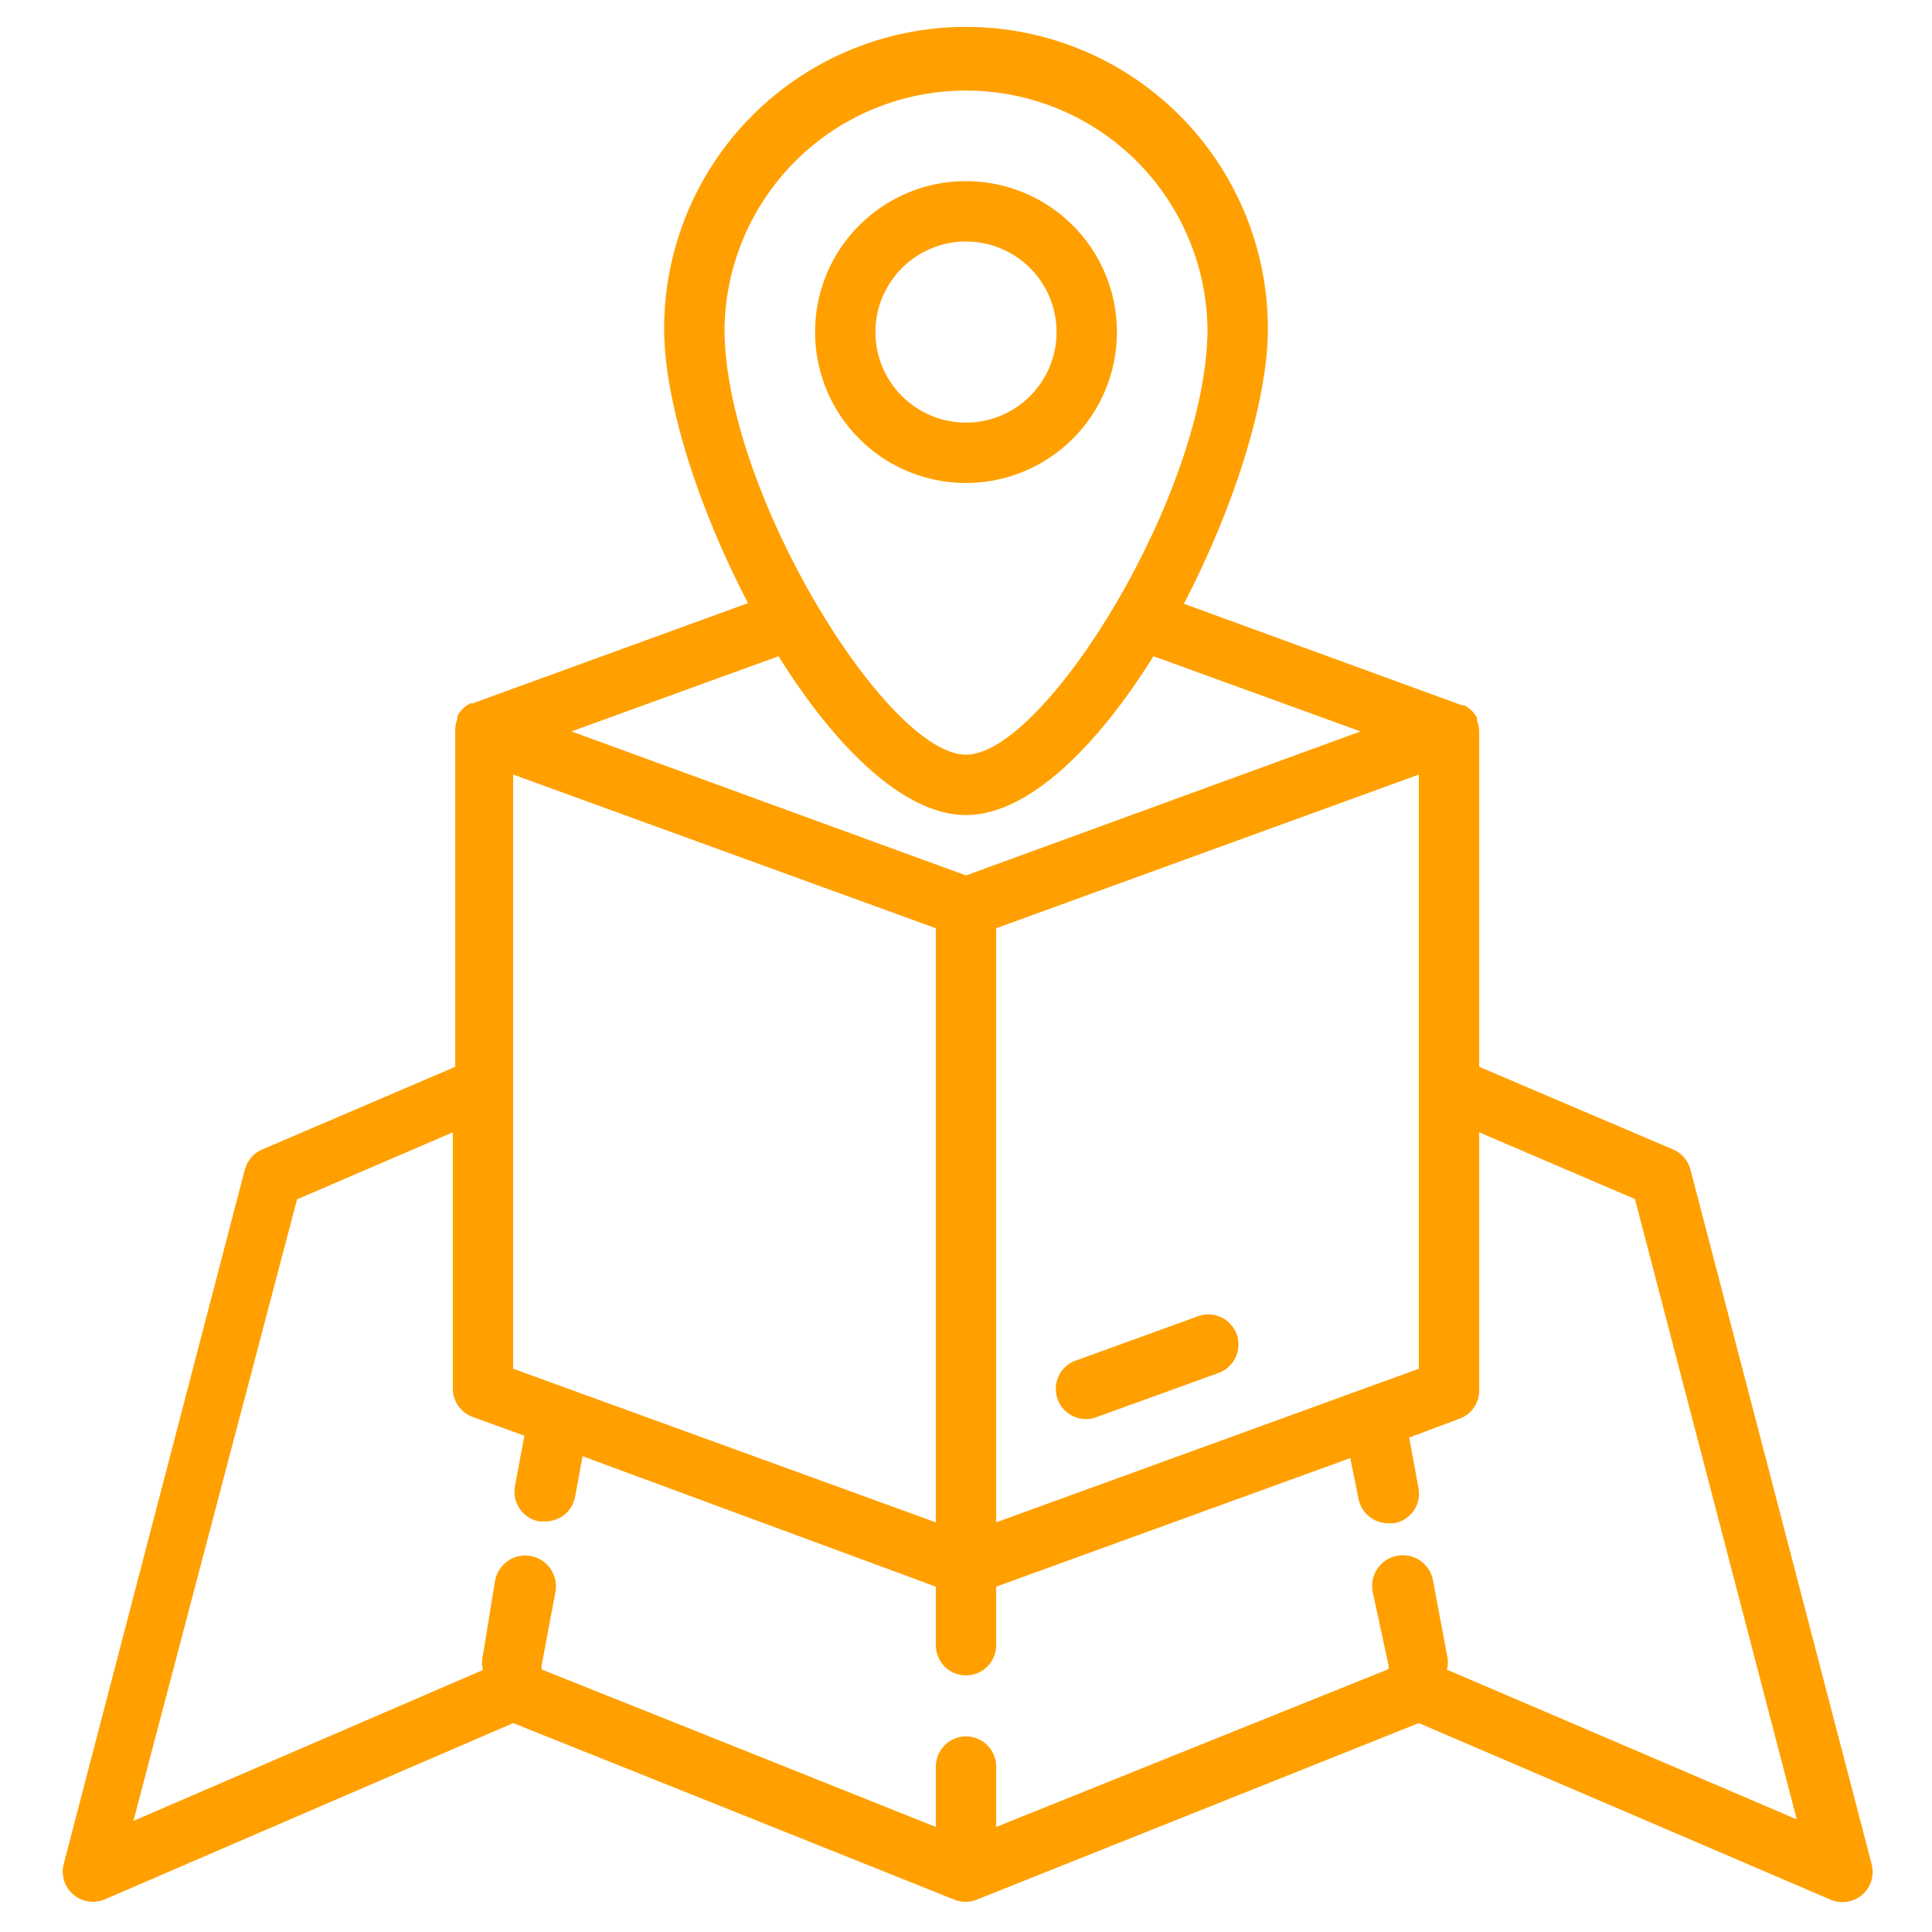 <svg width="24" height="24" viewBox="0 0 24 24" fill="none" xmlns="http://www.w3.org/2000/svg">
<path d="M23.25 23.156L21 14.531C20.986 14.476 20.959 14.424 20.922 14.381C20.885 14.337 20.839 14.303 20.786 14.28L18.375 13.252V9.086C18.374 9.041 18.365 8.997 18.349 8.955V8.917C18.334 8.89 18.317 8.865 18.296 8.842L18.266 8.812C18.242 8.792 18.216 8.774 18.187 8.76H18.157L14.707 7.5C15.326 6.311 15.75 4.987 15.75 4.084C15.75 3.089 15.355 2.135 14.652 1.432C13.948 0.729 12.995 0.334 12 0.334C11.005 0.334 10.052 0.729 9.348 1.432C8.645 2.135 8.25 3.089 8.25 4.084C8.25 4.987 8.674 6.311 9.292 7.492L5.872 8.737H5.842C5.814 8.752 5.788 8.769 5.764 8.79L5.734 8.82C5.713 8.843 5.696 8.868 5.681 8.895V8.932C5.665 8.974 5.656 9.019 5.655 9.064V13.252L3.255 14.28C3.203 14.303 3.156 14.337 3.119 14.381C3.082 14.424 3.055 14.476 3.041 14.531L0.791 23.156C0.774 23.224 0.776 23.295 0.796 23.362C0.817 23.429 0.857 23.489 0.91 23.534C0.963 23.58 1.028 23.61 1.097 23.62C1.166 23.631 1.237 23.622 1.301 23.595L6.375 21.405L11.857 23.599C11.903 23.617 11.951 23.626 12 23.625C12.042 23.625 12.084 23.617 12.124 23.602L17.625 21.405L22.732 23.595C22.797 23.625 22.869 23.635 22.939 23.625C23.01 23.615 23.076 23.586 23.13 23.54C23.185 23.494 23.225 23.433 23.246 23.365C23.267 23.297 23.268 23.225 23.25 23.156ZM12.375 18.911V11.531L17.625 9.622V17.003L12.375 18.911ZM6.375 17.003V9.622L11.625 11.531V18.911L6.375 17.003ZM12 1.125C12.789 1.125 13.545 1.435 14.107 1.989C14.668 2.543 14.989 3.295 15 4.084C15 6.105 12.982 9.375 12 9.375C11.017 9.375 9 6.105 9 4.084C9.011 3.295 9.332 2.543 9.893 1.989C10.454 1.435 11.211 1.125 12 1.125ZM9.671 8.152C10.369 9.27 11.224 10.125 12 10.125C12.776 10.125 13.631 9.27 14.329 8.152L16.901 9.086L12 10.875L7.099 9.086L9.671 8.152ZM17.974 20.741C17.99 20.68 17.99 20.615 17.974 20.554L17.801 19.631C17.783 19.532 17.726 19.444 17.642 19.386C17.559 19.329 17.456 19.307 17.357 19.326C17.257 19.344 17.169 19.401 17.112 19.485C17.055 19.568 17.033 19.671 17.051 19.77L17.25 20.692C17.249 20.706 17.249 20.72 17.25 20.734L12.375 22.695V21.945C12.375 21.846 12.335 21.75 12.265 21.68C12.195 21.61 12.099 21.57 12 21.57C11.9 21.57 11.805 21.61 11.735 21.68C11.665 21.75 11.625 21.846 11.625 21.945V22.695L6.727 20.738C6.728 20.724 6.728 20.71 6.727 20.696L6.9 19.774C6.918 19.674 6.896 19.572 6.839 19.488C6.782 19.405 6.694 19.348 6.594 19.329C6.495 19.311 6.392 19.333 6.309 19.39C6.226 19.448 6.168 19.535 6.15 19.635L6 20.558C5.984 20.619 5.984 20.683 6 20.745L1.657 22.62L3.69 14.899L5.625 14.066V17.25C5.625 17.327 5.649 17.402 5.693 17.465C5.737 17.528 5.8 17.576 5.872 17.602L6.514 17.835L6.397 18.461C6.388 18.51 6.389 18.56 6.399 18.608C6.409 18.656 6.428 18.702 6.456 18.743C6.484 18.784 6.52 18.819 6.561 18.846C6.603 18.872 6.649 18.891 6.697 18.9H6.769C6.857 18.901 6.944 18.871 7.013 18.815C7.081 18.759 7.128 18.68 7.144 18.593L7.237 18.09L11.625 19.71V20.438C11.625 20.537 11.665 20.632 11.735 20.703C11.805 20.773 11.9 20.812 12 20.812C12.099 20.812 12.195 20.773 12.265 20.703C12.335 20.632 12.375 20.537 12.375 20.438V19.71L16.774 18.113L16.875 18.615C16.891 18.702 16.937 18.781 17.006 18.837C17.075 18.894 17.161 18.924 17.25 18.922H17.321C17.37 18.913 17.416 18.895 17.457 18.868C17.499 18.841 17.535 18.806 17.562 18.765C17.59 18.725 17.61 18.679 17.62 18.631C17.63 18.582 17.63 18.532 17.621 18.484L17.505 17.858L18.127 17.625C18.204 17.598 18.269 17.546 18.314 17.479C18.358 17.411 18.38 17.331 18.375 17.25V14.066L20.31 14.895L22.32 22.601L17.974 20.741Z" fill="#FFA000"/>
<path d="M14.873 16.354L13.373 16.898C13.325 16.913 13.281 16.938 13.243 16.971C13.205 17.004 13.175 17.045 13.153 17.09C13.131 17.135 13.118 17.184 13.116 17.234C13.113 17.284 13.12 17.334 13.137 17.381C13.154 17.428 13.181 17.472 13.215 17.508C13.249 17.545 13.29 17.575 13.336 17.595C13.381 17.616 13.431 17.627 13.481 17.628C13.531 17.63 13.581 17.621 13.627 17.602L15.127 17.059C15.175 17.043 15.219 17.018 15.257 16.985C15.295 16.952 15.325 16.912 15.347 16.867C15.369 16.822 15.382 16.773 15.384 16.722C15.387 16.672 15.38 16.622 15.363 16.575C15.346 16.528 15.319 16.485 15.285 16.448C15.251 16.411 15.21 16.381 15.164 16.361C15.119 16.34 15.069 16.329 15.019 16.328C14.969 16.326 14.919 16.335 14.873 16.354ZM13.875 4.125C13.875 3.754 13.765 3.392 13.559 3.083C13.353 2.775 13.06 2.535 12.717 2.393C12.375 2.251 11.998 2.214 11.634 2.286C11.271 2.358 10.936 2.537 10.674 2.799C10.412 3.061 10.233 3.395 10.161 3.759C10.089 4.123 10.126 4.5 10.268 4.843C10.41 5.185 10.65 5.478 10.958 5.684C11.267 5.89 11.629 6 12 6C12.497 6 12.974 5.802 13.326 5.451C13.678 5.099 13.875 4.622 13.875 4.125ZM10.875 4.125C10.875 3.902 10.941 3.685 11.065 3.5C11.188 3.315 11.364 3.171 11.569 3.086C11.775 3 12.001 2.978 12.22 3.022C12.438 3.065 12.638 3.172 12.796 3.33C12.953 3.487 13.06 3.687 13.103 3.906C13.147 4.124 13.124 4.35 13.039 4.556C12.954 4.761 12.81 4.937 12.625 5.06C12.44 5.184 12.223 5.25 12 5.25C11.702 5.25 11.415 5.131 11.204 4.92C10.993 4.71 10.875 4.423 10.875 4.125Z" fill="#FFA000"/>
</svg>
